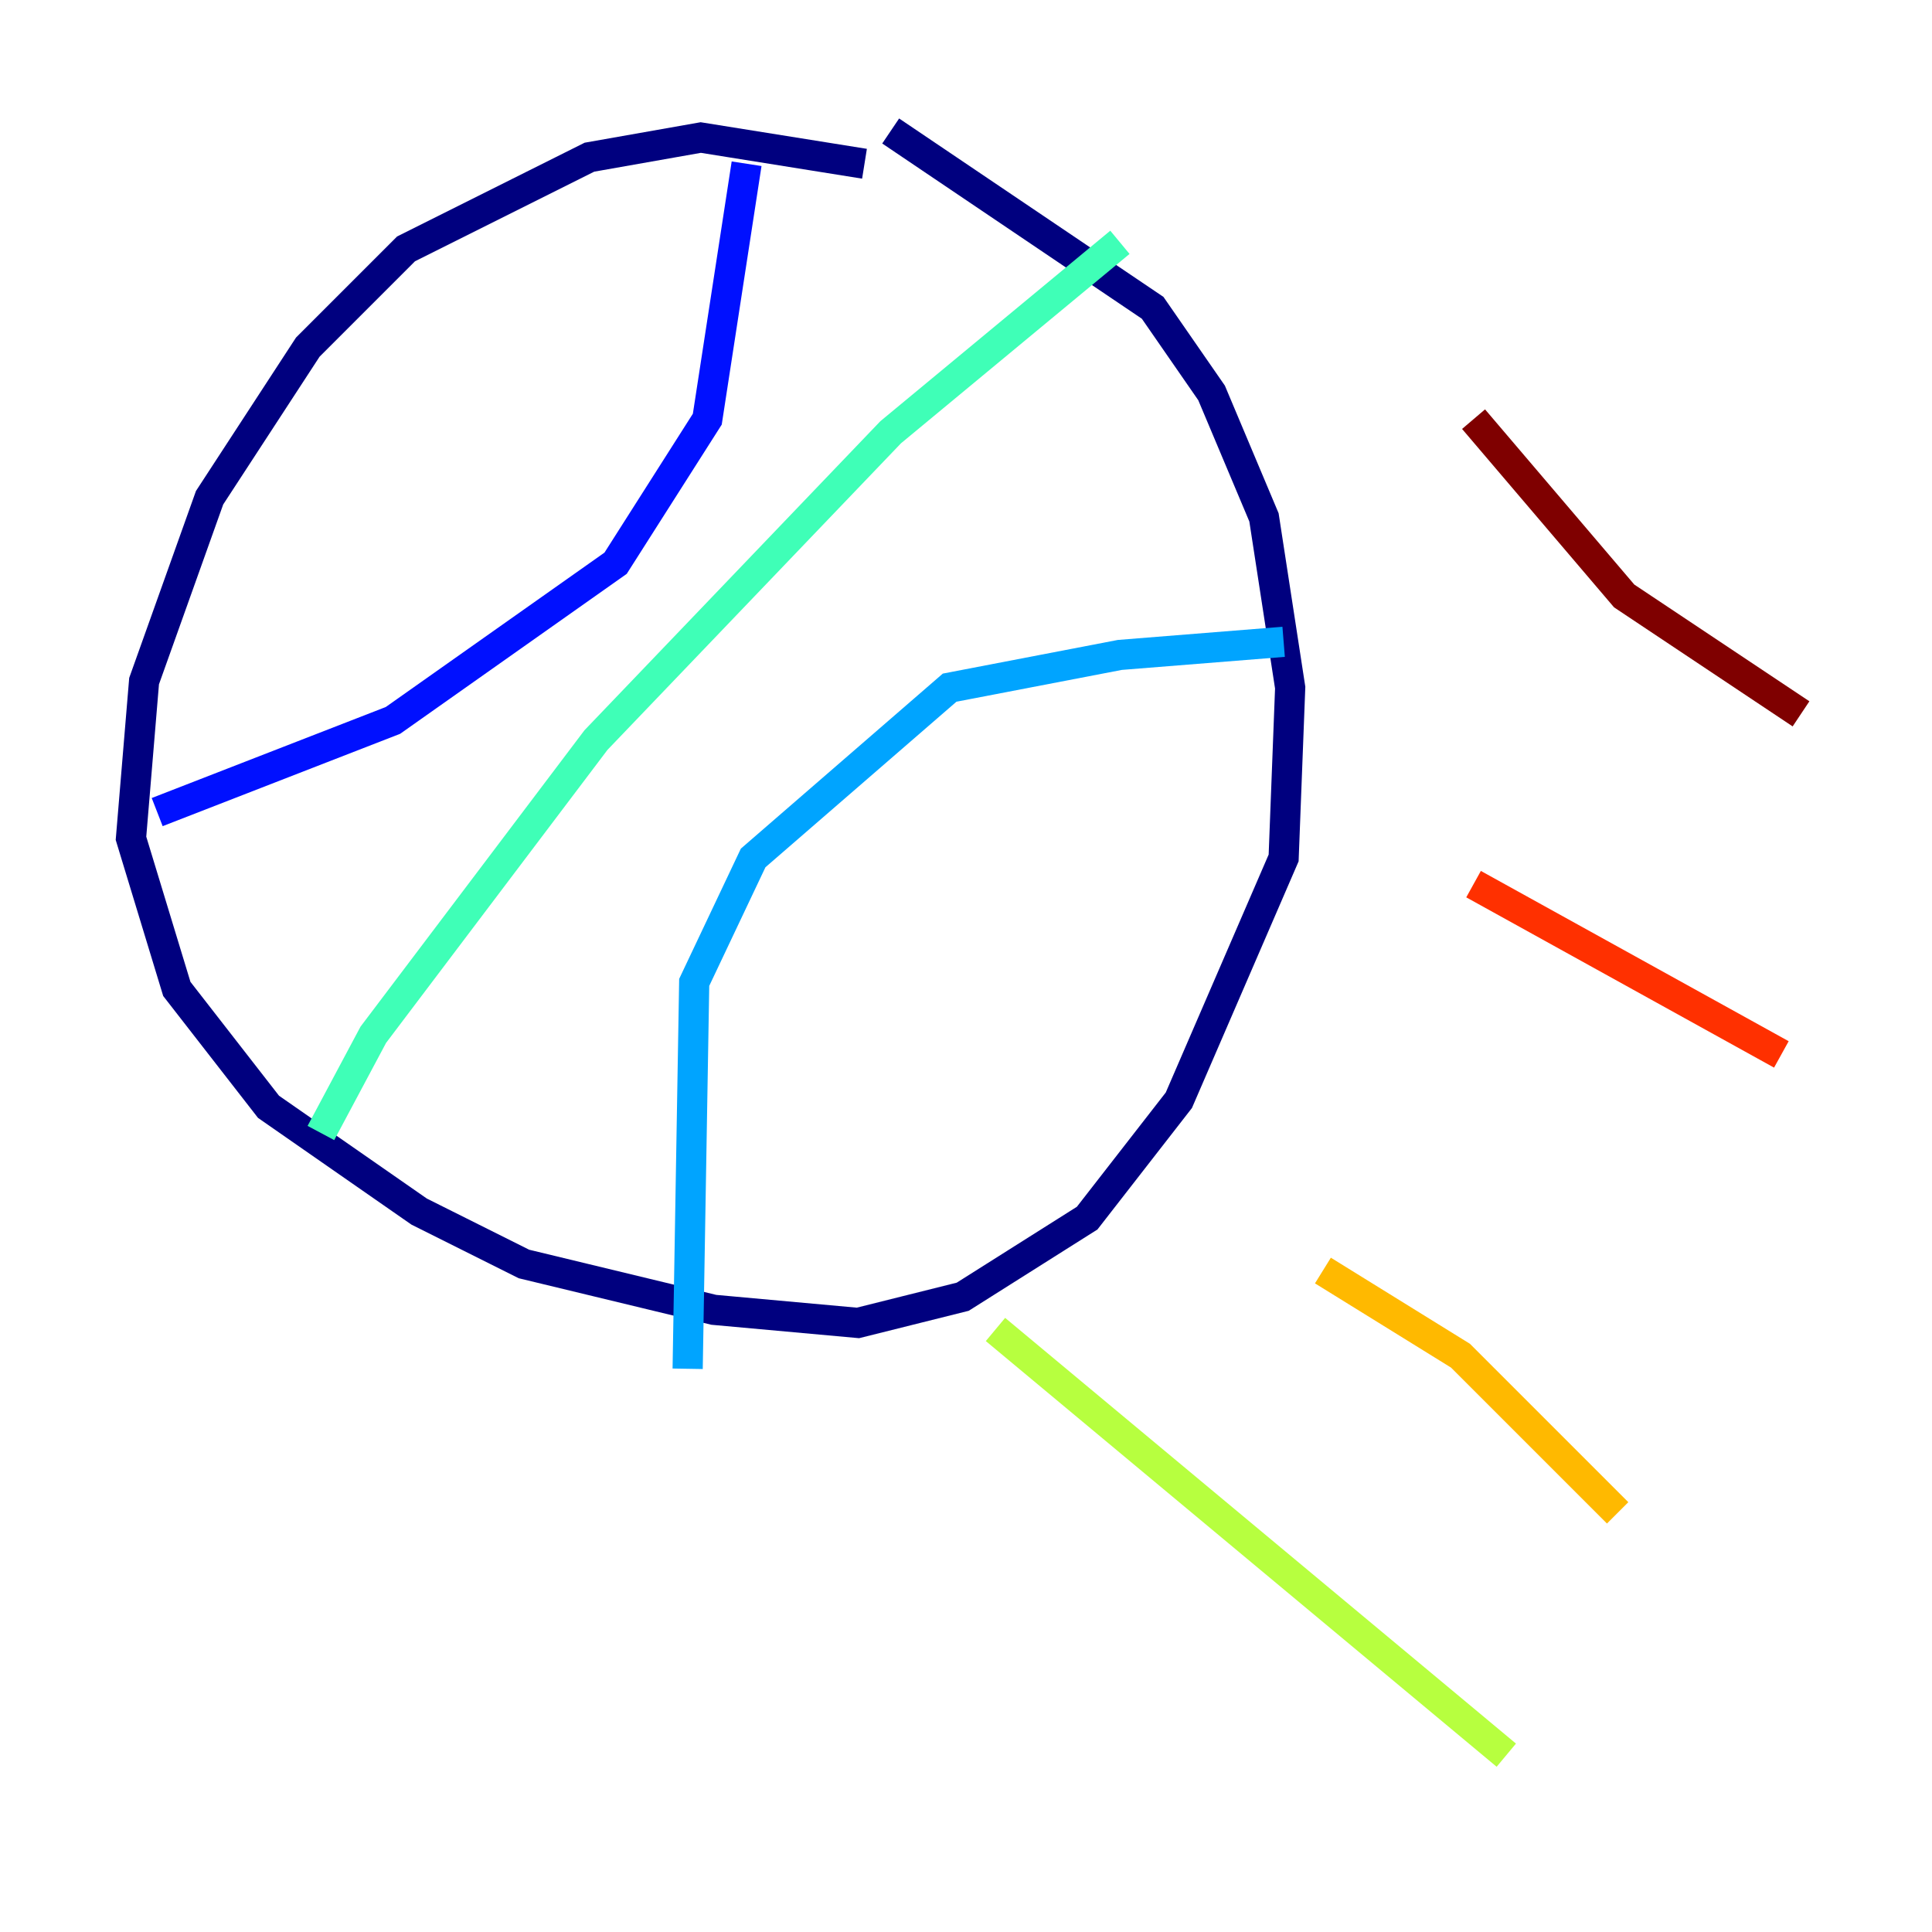 <?xml version="1.0" encoding="utf-8" ?>
<svg baseProfile="tiny" height="128" version="1.2" viewBox="0,0,128,128" width="128" xmlns="http://www.w3.org/2000/svg" xmlns:ev="http://www.w3.org/2001/xml-events" xmlns:xlink="http://www.w3.org/1999/xlink"><defs /><polyline fill="none" points="57.275,10.848 46.427,9.112 39.051,10.414 26.902,16.488 20.393,22.997 13.885,32.976 9.546,45.125 8.678,55.539 11.715,65.519 17.79,73.329 27.77,80.271 34.712,83.742 47.295,86.78 56.841,87.647 63.783,85.912 72.027,80.705 78.102,72.895 85.044,56.841 85.478,45.559 83.742,34.278 80.271,26.034 76.366,20.393 59.01,8.678" stroke="#00007f" stroke-width="2" /><polyline fill="none" points="10.414,53.803 26.034,47.729 40.786,37.315 46.861,27.77 49.464,10.848" stroke="#0010ff" stroke-width="2" /><polyline fill="none" points="45.559,90.685 45.993,65.085 49.898,56.841 62.915,45.559 74.197,43.39 85.044,42.522" stroke="#00a4ff" stroke-width="2" /><polyline fill="none" points="21.261,75.064 24.732,68.556 39.485,49.031 59.01,28.637 74.197,16.054" stroke="#3fffb7" stroke-width="2" /><polyline fill="none" points="65.953,88.081 99.797,116.285" stroke="#b7ff3f" stroke-width="2" /><polyline fill="none" points="87.647,84.176 96.759,89.817 107.173,100.231" stroke="#ffb900" stroke-width="2" /><polyline fill="none" points="97.627,58.576 118.02,69.858" stroke="#ff3000" stroke-width="2" /><polyline fill="none" points="97.627,27.77 107.607,39.485 119.322,47.295" stroke="#7f0000" stroke-width="2" /></svg>